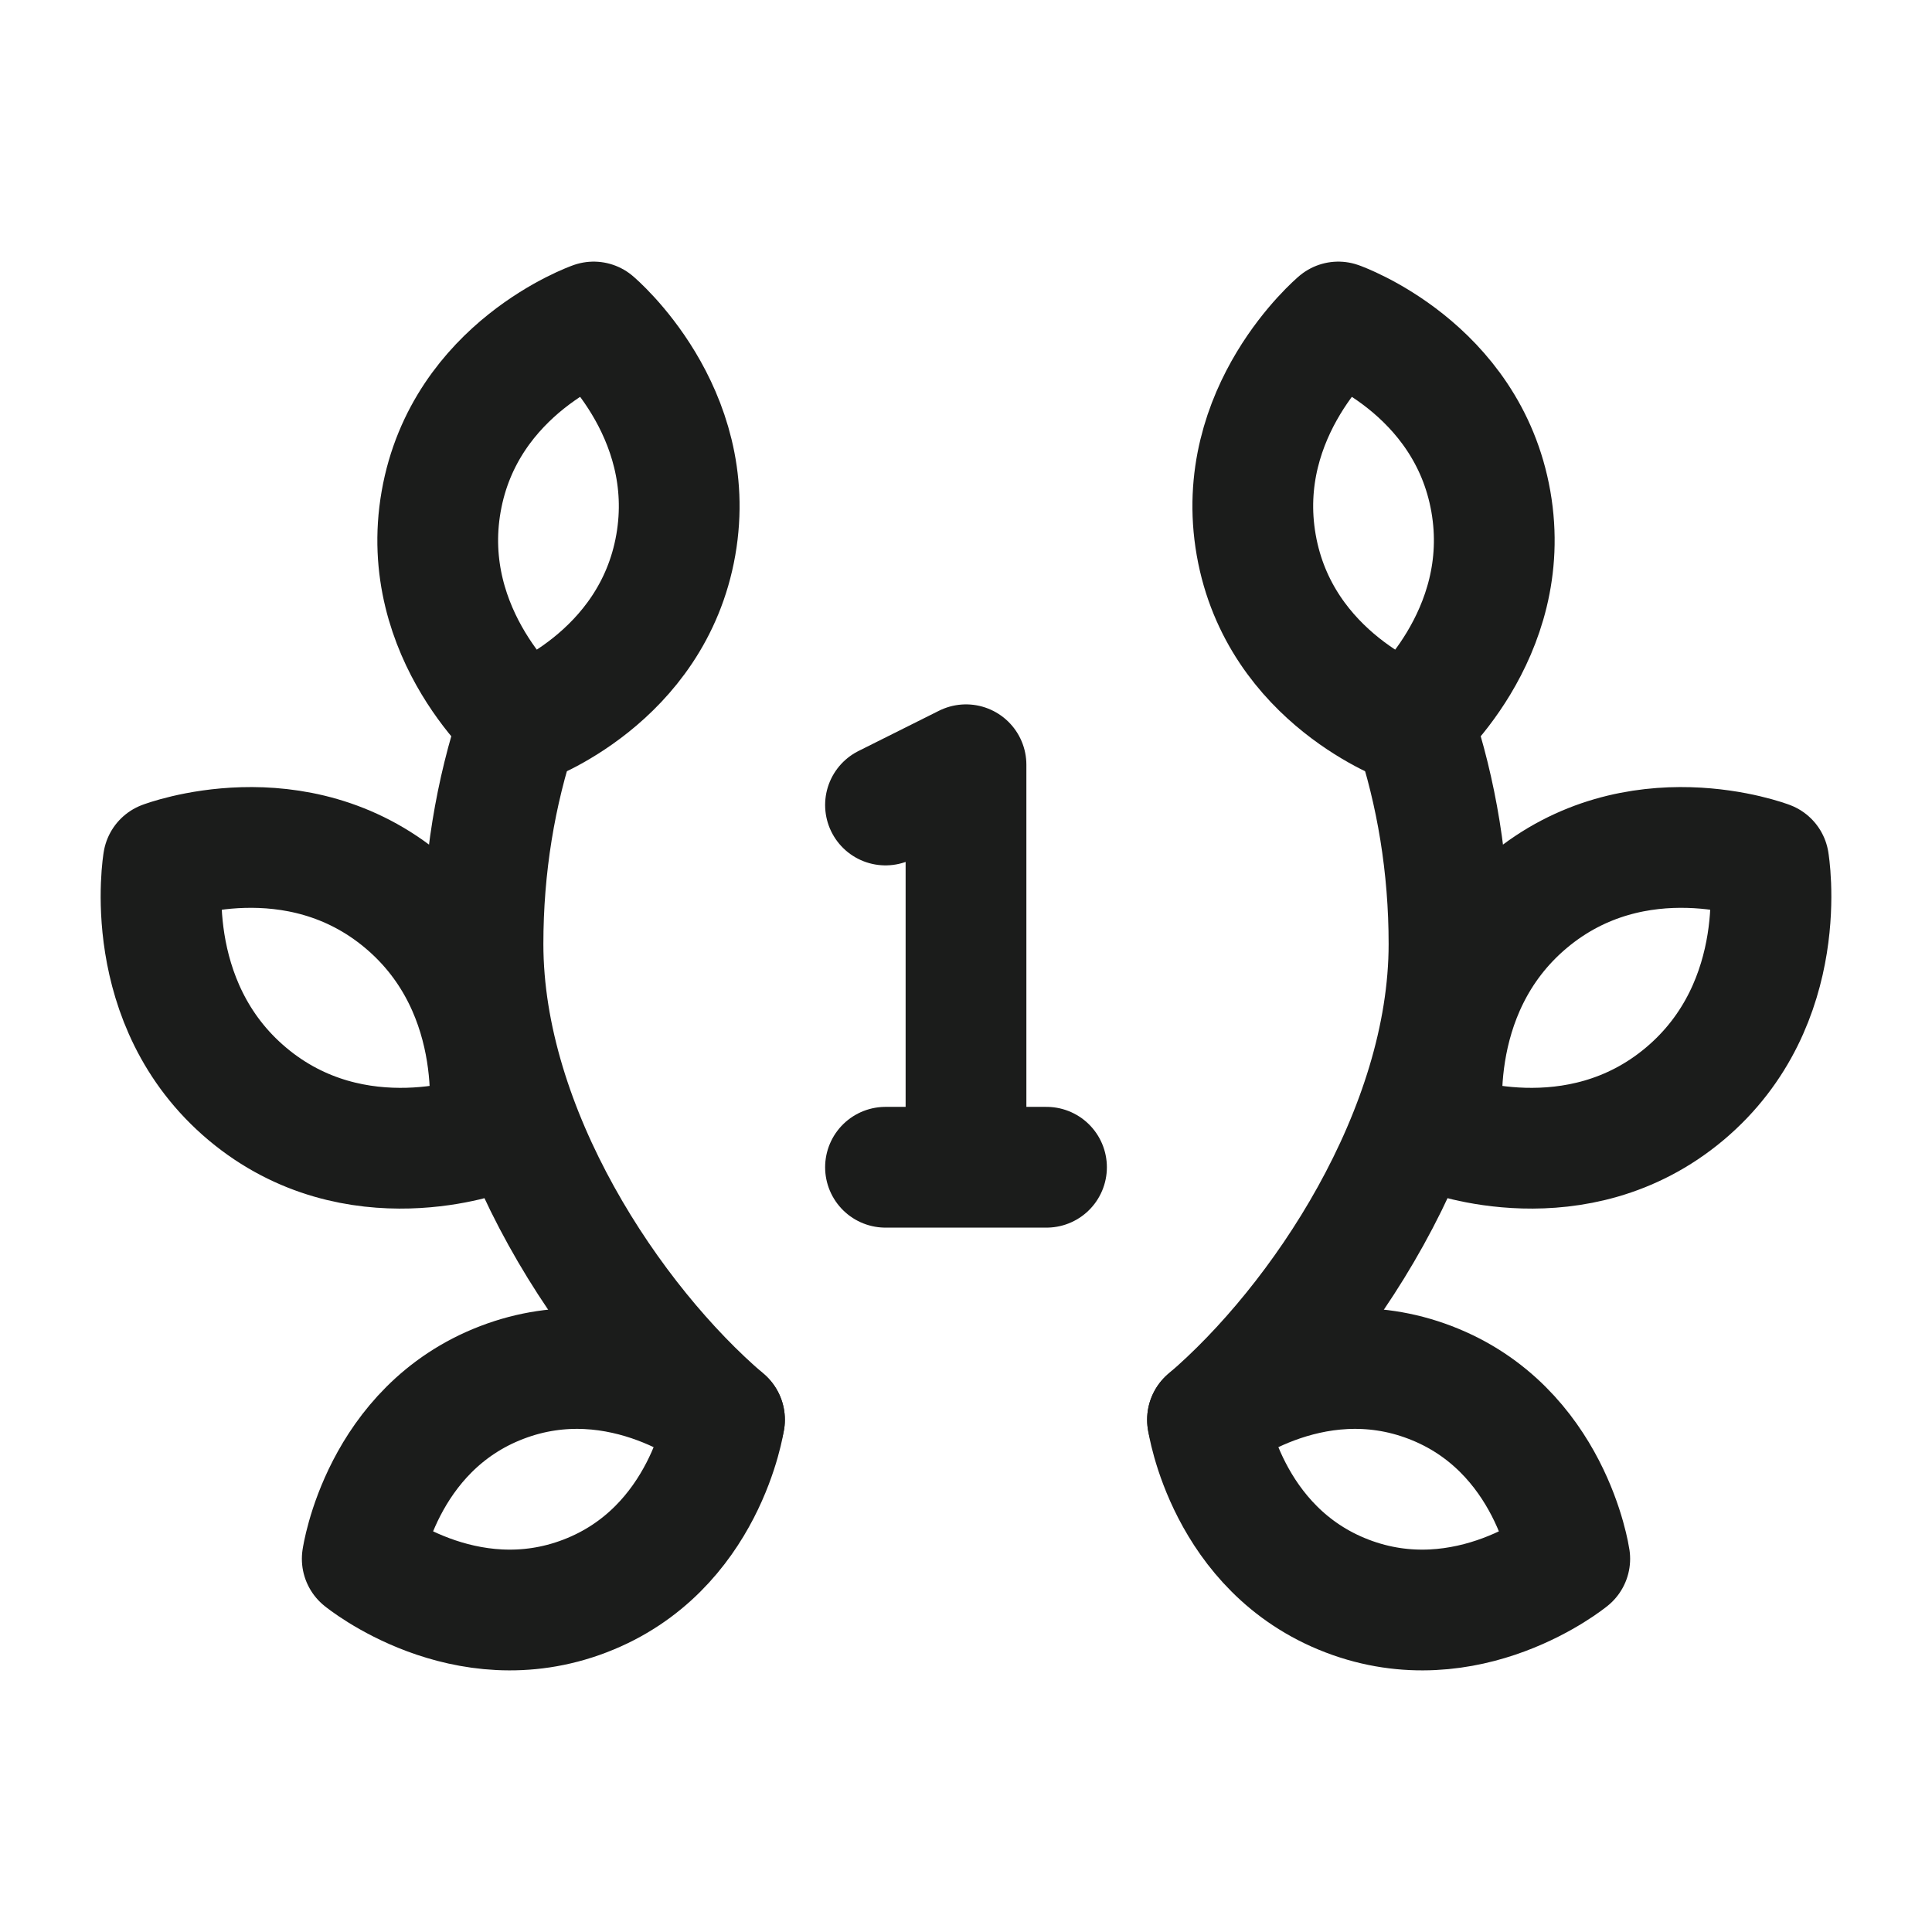 <svg xmlns="http://www.w3.org/2000/svg" width="24" height="24" fill="none" viewBox="0 0 24 24">
  <path stroke="#1B1C1B" stroke-linecap="round" stroke-linejoin="round" stroke-width="1.5" d="M18.52 6.23C18.812 7.896 17.5 9 17.5 9s-1.603-.563-1.895-2.23C15.313 5.104 16.625 4 16.625 4s1.603.563 1.895 2.23Zm2.407 7.359c-1.345 1.129-2.99.5-2.99.5s-.3-1.758 1.044-2.887c1.345-1.129 2.99-.5 2.99-.5s.3 1.758-1.044 2.887Zm-4.194 6.237c-1.5-.575-1.733-2.19-1.733-2.19s1.267-1.038 2.767-.462c1.5.575 1.733 2.19 1.733 2.19s-1.267 1.038-2.767.462Z"/>
  <path stroke="#1B1C1B" stroke-linecap="round" stroke-linejoin="round" stroke-width="1.5" d="M15 17.637c1.405-1.201 3-3.58 3-5.91 0-.964-.154-1.885-.436-2.727M5.48 6.23C5.188 7.896 6.5 9 6.5 9s1.603-.563 1.895-2.23C8.687 5.104 7.375 4 7.375 4s-1.603.563-1.895 2.23Zm-2.407 7.359c1.345 1.129 2.99.5 2.99.5s.3-1.758-1.044-2.887c-1.345-1.129-2.99-.5-2.99-.5s-.3 1.758 1.044 2.887Zm4.194 6.237c1.5-.575 1.733-2.19 1.733-2.19s-1.267-1.038-2.767-.462c-1.5.575-1.733 2.19-1.733 2.19s1.267 1.038 2.767.462Z"/>
  <path stroke="#1B1C1B" stroke-linecap="round" stroke-linejoin="round" stroke-width="1.5" d="M9 17.637c-1.405-1.201-3-3.58-3-5.91 0-.964.154-1.885.436-2.727M11 10l1-.5v5m1 0h-2"/>
</svg>
